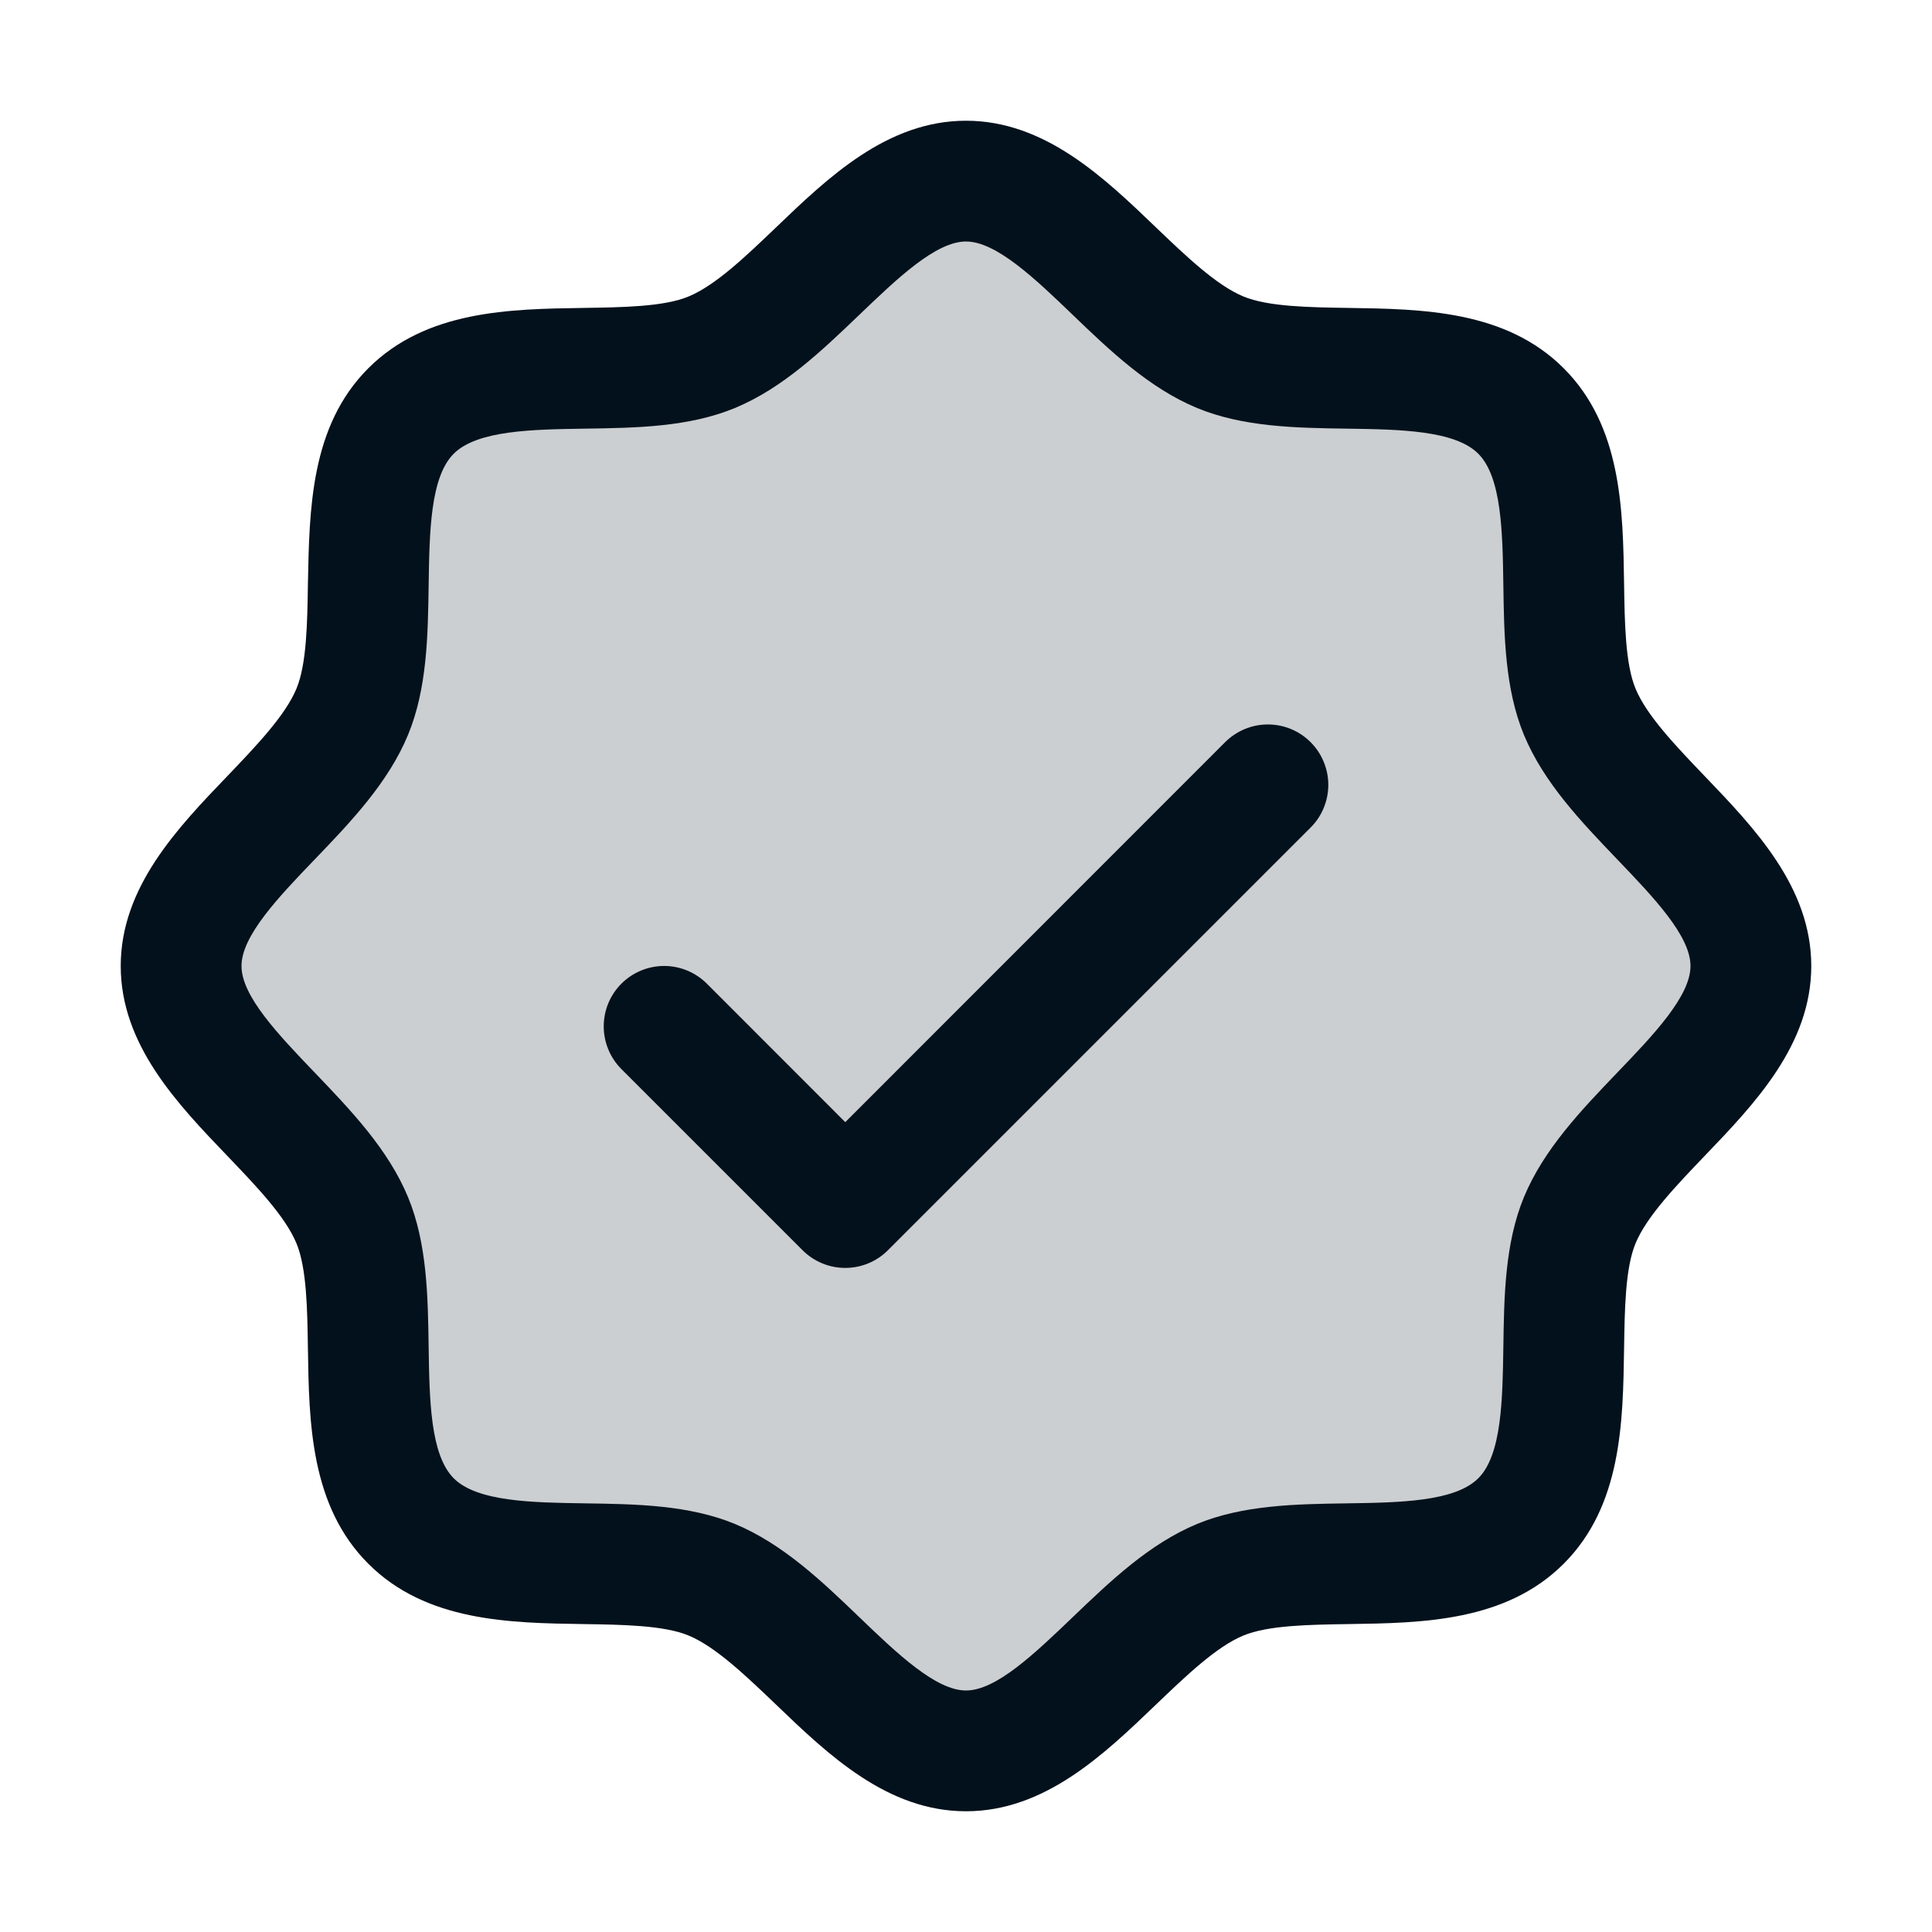 <svg width="45" height="45" viewBox="0 0 45 45" fill="none" xmlns="http://www.w3.org/2000/svg">
<path opacity="0.2" d="M40.781 22.5C40.781 24.699 37.649 26.358 36.794 28.422C35.972 30.412 37.044 33.81 35.427 35.427C33.81 37.044 30.412 35.972 28.422 36.794C26.367 37.649 24.697 40.781 22.5 40.781C20.303 40.781 18.633 37.649 16.578 36.794C14.588 35.972 11.19 37.044 9.573 35.427C7.956 33.81 9.028 30.412 8.205 28.422C7.351 26.367 4.219 24.697 4.219 22.5C4.219 20.303 7.351 18.633 8.205 16.578C9.028 14.59 7.956 11.19 9.573 9.573C11.19 7.956 14.59 9.028 16.578 8.205C18.642 7.351 20.303 4.219 22.5 4.219C24.697 4.219 26.367 7.351 28.422 8.205C30.412 9.028 33.81 7.956 35.427 9.573C37.044 11.19 35.972 14.588 36.794 16.578C37.649 18.642 40.781 20.303 40.781 22.5Z" fill="#03111C"/>
<path d="M39.702 18.074C39.039 17.381 38.354 16.668 38.095 16.04C37.856 15.465 37.842 14.512 37.828 13.59C37.802 11.874 37.774 9.93 36.422 8.578C35.07 7.226 33.126 7.198 31.41 7.172C30.488 7.158 29.535 7.144 28.96 6.905C28.334 6.646 27.619 5.961 26.926 5.298C25.713 4.133 24.335 2.812 22.5 2.812C20.665 2.812 19.288 4.133 18.074 5.298C17.381 5.961 16.668 6.646 16.04 6.905C15.469 7.144 14.512 7.158 13.59 7.172C11.874 7.198 9.93 7.226 8.578 8.578C7.226 9.93 7.207 11.874 7.172 13.59C7.158 14.512 7.144 15.465 6.905 16.04C6.646 16.666 5.961 17.381 5.298 18.074C4.133 19.287 2.812 20.665 2.812 22.5C2.812 24.335 4.133 25.712 5.298 26.926C5.961 27.619 6.646 28.332 6.905 28.96C7.144 29.535 7.158 30.488 7.172 31.41C7.198 33.126 7.226 35.07 8.578 36.422C9.93 37.774 11.874 37.802 13.59 37.828C14.512 37.842 15.465 37.856 16.04 38.095C16.666 38.354 17.381 39.039 18.074 39.702C19.287 40.867 20.665 42.188 22.5 42.188C24.335 42.188 25.712 40.867 26.926 39.702C27.619 39.039 28.332 38.354 28.96 38.095C29.535 37.856 30.488 37.842 31.41 37.828C33.126 37.802 35.07 37.774 36.422 36.422C37.774 35.07 37.802 33.126 37.828 31.41C37.842 30.488 37.856 29.535 38.095 28.96C38.354 28.334 39.039 27.619 39.702 26.926C40.867 25.713 42.188 24.335 42.188 22.5C42.188 20.665 40.867 19.288 39.702 18.074ZM37.672 24.98C36.83 25.859 35.958 26.768 35.495 27.884C35.053 28.956 35.033 30.182 35.016 31.368C34.998 32.599 34.979 33.887 34.432 34.432C33.885 34.977 32.606 34.998 31.368 35.016C30.182 35.033 28.956 35.053 27.884 35.495C26.768 35.958 25.859 36.83 24.98 37.672C24.101 38.514 23.203 39.375 22.5 39.375C21.797 39.375 20.892 38.51 20.02 37.672C19.148 36.833 18.232 35.958 17.116 35.495C16.044 35.053 14.818 35.033 13.632 35.016C12.401 34.998 11.113 34.979 10.568 34.432C10.023 33.885 10.002 32.606 9.984 31.368C9.967 30.182 9.947 28.956 9.504 27.884C9.042 26.768 8.17 25.859 7.328 24.98C6.486 24.101 5.625 23.203 5.625 22.5C5.625 21.797 6.49 20.892 7.328 20.02C8.167 19.148 9.042 18.232 9.504 17.116C9.947 16.044 9.967 14.818 9.984 13.632C10.002 12.401 10.021 11.113 10.568 10.568C11.115 10.023 12.394 10.002 13.632 9.984C14.818 9.967 16.044 9.947 17.116 9.504C18.232 9.042 19.141 8.17 20.02 7.328C20.899 6.486 21.797 5.625 22.5 5.625C23.203 5.625 24.108 6.49 24.98 7.328C25.852 8.167 26.768 9.042 27.884 9.504C28.956 9.947 30.182 9.967 31.368 9.984C32.599 10.002 33.887 10.021 34.432 10.568C34.977 11.115 34.998 12.394 35.016 13.632C35.033 14.818 35.053 16.044 35.495 17.116C35.958 18.232 36.83 19.141 37.672 20.02C38.514 20.899 39.375 21.797 39.375 22.5C39.375 23.203 38.51 24.108 37.672 24.98ZM30.526 17.286C30.657 17.417 30.761 17.572 30.831 17.743C30.902 17.913 30.939 18.096 30.939 18.281C30.939 18.466 30.902 18.649 30.831 18.82C30.761 18.991 30.657 19.146 30.526 19.276L20.682 29.12C20.552 29.251 20.397 29.354 20.226 29.425C20.055 29.496 19.872 29.532 19.688 29.532C19.503 29.532 19.32 29.496 19.149 29.425C18.978 29.354 18.823 29.251 18.693 29.12L14.474 24.901C14.21 24.637 14.062 24.279 14.062 23.906C14.062 23.533 14.21 23.175 14.474 22.911C14.738 22.648 15.096 22.499 15.469 22.499C15.842 22.499 16.2 22.648 16.464 22.911L19.688 26.137L28.536 17.286C28.667 17.156 28.822 17.052 28.993 16.981C29.163 16.91 29.346 16.874 29.531 16.874C29.716 16.874 29.899 16.91 30.07 16.981C30.241 17.052 30.396 17.156 30.526 17.286Z" fill="#03111C"/>
</svg>
